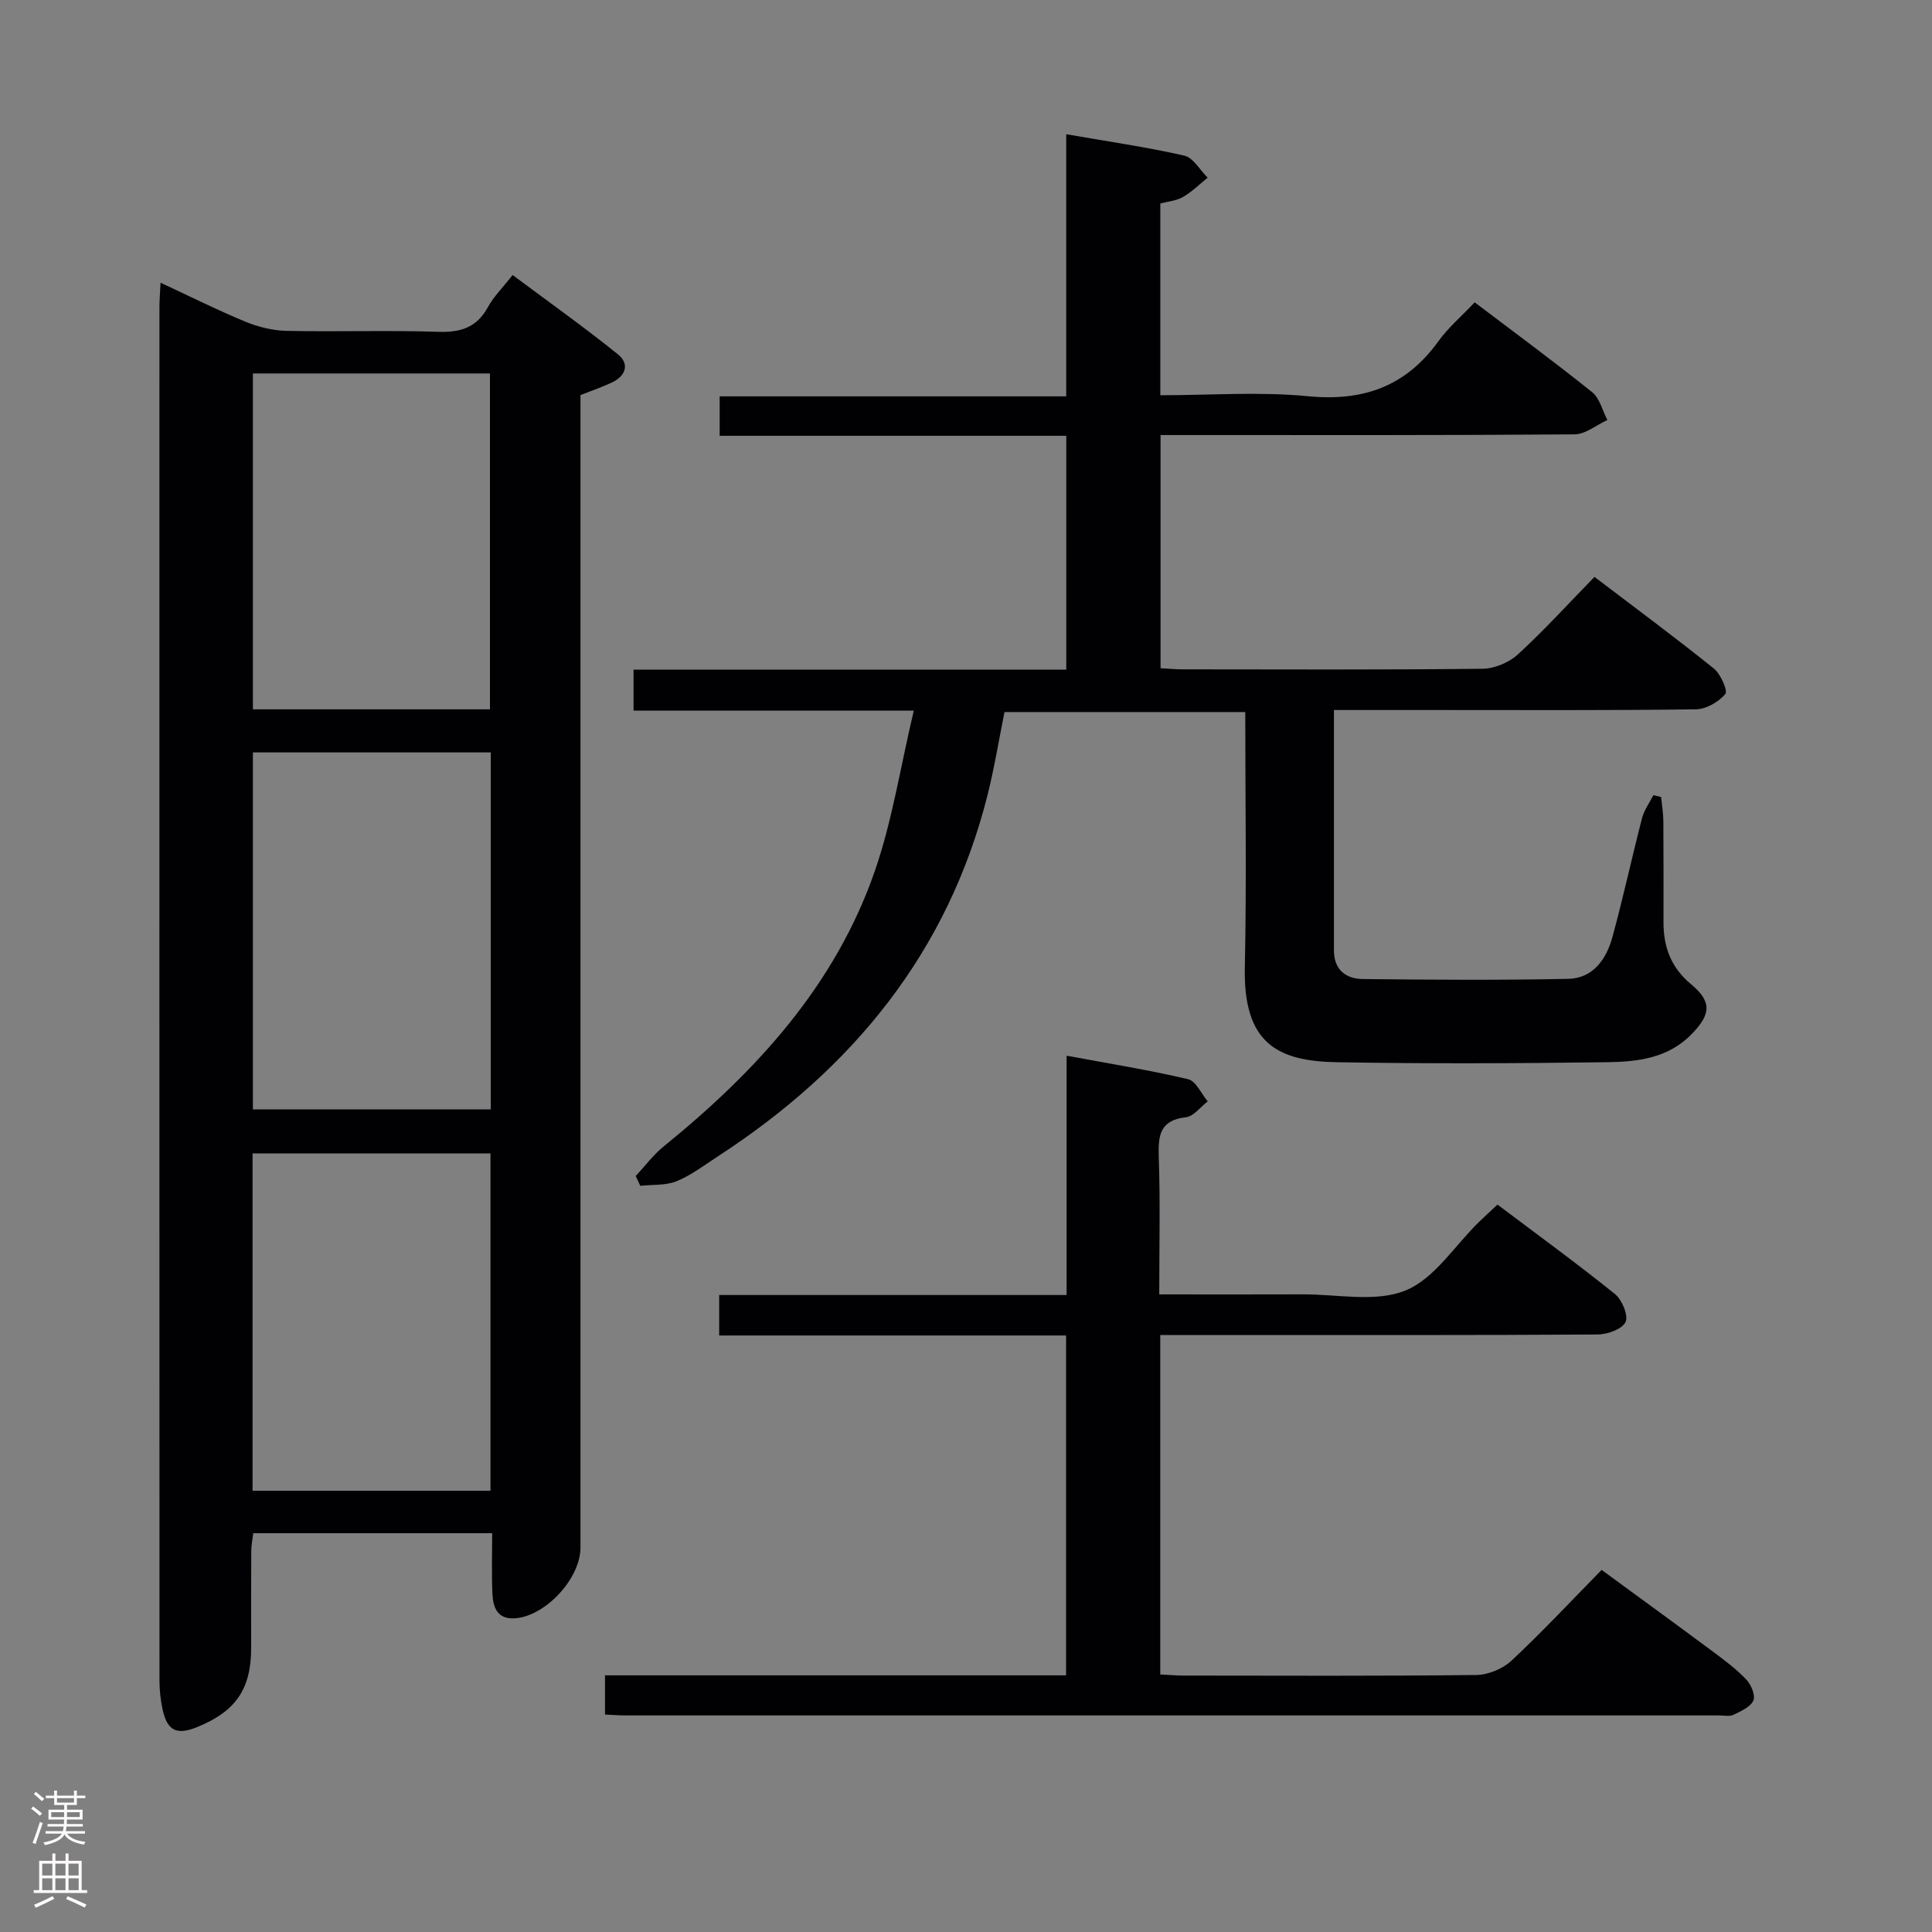 <svg enable-background="new 0 0 400 400" viewBox="0 0 400 400" xmlns="http://www.w3.org/2000/svg"><rect x="0" y="0" width="400" height="400" fill="#808080" stroke="none"/><g fill="#010103"><path d="m101.9 317.43c-16.85 0-32.96 0-49.47 0-.14 1.22-.4 2.47-.41 3.73-.04 6.66-.02 13.33-.02 19.99 0 8.53-3.16 13.17-11.2 16.43-4.23 1.71-6.16.78-7.14-3.66-.42-1.93-.63-3.94-.64-5.92-.02-94.81-.02-189.61-.01-284.41 0-1.45.13-2.9.23-5.06 6.13 2.85 11.72 5.66 17.49 8.04 2.68 1.11 5.7 1.87 8.59 1.93 10.49.23 21-.15 31.48.2 4.65.15 7.95-.94 10.24-5.15 1.17-2.15 3-3.94 5.09-6.61 7.37 5.5 14.75 10.74 21.79 16.41 2.5 2.01 1.64 4.51-1.29 5.87-1.94.9-3.97 1.6-6.45 2.58v6.2 232.42c0 6.38-7.21 14.17-13.53 14.63-3.69.27-4.56-2.25-4.7-5.08-.18-3.97-.05-7.96-.05-12.54zm-49.54-161.65v73.9h49.25c0-24.73 0-49.13 0-73.9-16.44 0-32.66 0-49.25 0zm49.19 152.86c0-23.37 0-46.45 0-69.84-16.55 0-32.91 0-49.26 0v69.84zm-.11-161.78c0-23.55 0-46.58 0-69.54-16.63 0-32.87 0-49.08 0v69.54z"/><path d="m276.18 147v49.8c0 4.02 2.51 5.87 6.01 5.9 14.16.16 28.33.25 42.49-.04 5.17-.11 7.91-4.1 9.16-8.67 2.23-8.15 4.01-16.43 6.13-24.61.43-1.67 1.54-3.17 2.34-4.74.53.12 1.07.25 1.6.37.17 1.68.46 3.35.47 5.03.05 7 .03 14 .03 21 0 5.08 1.6 9.33 5.68 12.71 4.37 3.62 4.16 6.25.13 10.37-4.87 5-11.24 5.72-17.53 5.8-18.66.25-37.33.33-55.99 0-12.32-.22-19.3-4.01-18.97-19.64.37-17.47.09-34.96.09-52.86-16.67 0-33.07 0-49.85 0-1.12 5.53-2.06 11.38-3.49 17.1-8.21 32.72-28.04 56.82-55.88 74.91-2.79 1.81-5.49 3.9-8.53 5.13-2.26.92-4.99.67-7.51.95-.31-.68-.63-1.36-.94-2.03 1.92-2.05 3.62-4.37 5.78-6.12 19.17-15.54 35.55-33.36 43.75-57.1 3.59-10.4 5.27-21.45 8.04-33.14-20.34 0-39.06 0-58.02 0 0-3.02 0-5.44 0-8.48h89.59c0-16.39 0-32.15 0-48.41-23.87 0-47.61 0-71.76 0 0-2.86 0-5.25 0-8.17h71.75c0-18.21 0-35.93 0-54.27 8.61 1.5 16.6 2.65 24.44 4.43 1.86.42 3.24 2.99 4.84 4.57-1.69 1.36-3.26 2.93-5.12 4-1.37.79-3.12.92-4.68 1.34v39.7c10.34 0 20.53-.77 30.55.2 11.47 1.12 20.29-2.02 27.04-11.4 2.02-2.81 4.75-5.12 7.5-8.03 8.33 6.31 16.46 12.29 24.32 18.6 1.58 1.27 2.13 3.81 3.15 5.76-2.28 1.04-4.55 2.96-6.83 2.97-26.66.21-53.33.14-79.99.14-1.8 0-3.6 0-5.69 0v48.28c1.52.08 3.11.23 4.7.23 20.66.02 41.33.11 61.99-.12 2.48-.03 5.48-1.31 7.32-3 5.39-4.94 10.33-10.38 15.83-16.02 8.49 6.46 16.73 12.55 24.71 18.97 1.42 1.14 2.94 4.64 2.38 5.29-1.42 1.64-3.98 3.14-6.11 3.16-18.16.24-36.33.14-54.49.14-6.6 0-13.22 0-20.43 0z"/><path d="m125.26 346.86h95.46c0-23.46 0-46.55 0-70.36-23.83 0-47.69 0-71.82 0 0-3.13 0-5.53 0-8.38h71.93c0-16.49 0-32.57 0-49.55 8.81 1.64 17.06 2.96 25.16 4.87 1.62.38 2.72 3 4.06 4.59-1.5 1.14-2.9 3.1-4.51 3.28-5.41.61-5.78 3.77-5.63 8.24.32 9.28.1 18.58.1 28.44 10.17 0 19.95.03 29.72-.01 7.15-.03 15.07 1.71 21.24-.79 5.99-2.42 10.18-9.26 15.18-14.14 1.17-1.14 2.38-2.24 3.89-3.65 8.24 6.21 16.42 12.16 24.3 18.5 1.48 1.19 2.84 4.44 2.21 5.81-.68 1.47-3.74 2.57-5.78 2.58-25.16.17-50.31.11-75.47.11-4.96 0-9.91 0-15.08 0v70.28c1.74.08 3.35.23 4.95.23 20.16.02 40.32.11 60.47-.12 2.48-.03 5.49-1.28 7.3-2.97 6.32-5.9 12.23-12.24 18.66-18.79 7.91 5.8 15.54 11.34 23.11 16.97 2.4 1.78 4.82 3.6 6.86 5.75.99 1.05 1.92 3.3 1.44 4.34-.63 1.35-2.6 2.21-4.15 2.95-.82.39-1.97.12-2.97.12-75.47 0-150.94 0-226.41 0-1.3 0-2.61-.11-4.22-.18 0-2.59 0-5 0-8.12z"/></g><path d="m6.44 374.46.42-.45c.65.47 1.27.95 1.85 1.44l-.45.49c-.65-.56-1.25-1.06-1.82-1.48m.93 7.33-.63-.26c.55-1.36 1.05-2.8 1.52-4.33.19.1.38.19.59.27-.46 1.29-.95 2.73-1.48 4.32m-.38-10.38.44-.42c.43.34 1.01.82 1.74 1.44l-.49.49c-.53-.51-1.09-1.01-1.69-1.51m2.5.35h1.72v-1.04h.59v1.04h3.52v-1.04h.59v1.04h1.75v.53h-1.75v1.42h-2.03v.97h3.22v2.03h-3.24c0 .35-.01.66-.03.93h3.32v.53h-3.37c-.03.27-.08.58-.15.94h3.96v.53h-3.71c.67.92 1.93 1.48 3.79 1.68-.13.24-.23.44-.29.59-2.13-.38-3.48-1.08-4.04-2.12-.43.97-1.77 1.72-4.03 2.23-.09-.19-.2-.37-.33-.55 2.1-.42 3.37-1.03 3.81-1.83h-3.36v-.53h3.58c.08-.29.13-.61.16-.94h-3.33v-.53h3.39c.02-.27.04-.58.04-.93h-3.23v-2.03h3.25v-.97h-2.07v-1.42h-1.73zm1.12 3.44v1h2.65c.01-.3.02-.44.01-.4v-.25-.35zm1.19-2h3.52v-.91h-3.52zm4.71 2h-2.63v.59c0 .16-.01.28-.01.4h2.64z" fill="#fcfafa"/><path d="m13.56 383.74h.63v1.52h2.72v6.07h1.13v.6h-11.06v-.6h1.13v-6.07h2.73v-1.52h.63v1.52h2.1v-1.52zm-2.69 8.83.38.56c-1.24.63-2.53 1.25-3.85 1.85-.1-.21-.21-.42-.34-.63 1.36-.55 2.63-1.15 3.81-1.78m-2.13-4.27h2.1v-2.45h-2.1zm0 3.04h2.1v-2.46h-2.1zm2.72-3.04h2.1v-2.45h-2.1zm0 3.04h2.1v-2.46h-2.1zm6.07 3.6c-1.41-.71-2.7-1.3-3.86-1.78l.35-.56c1.45.62 2.75 1.19 3.88 1.72zm-1.25-9.09h-2.1v2.45h2.1zm-2.09 5.49h2.1v-2.46h-2.1z" fill="#fcfafa"/></svg>